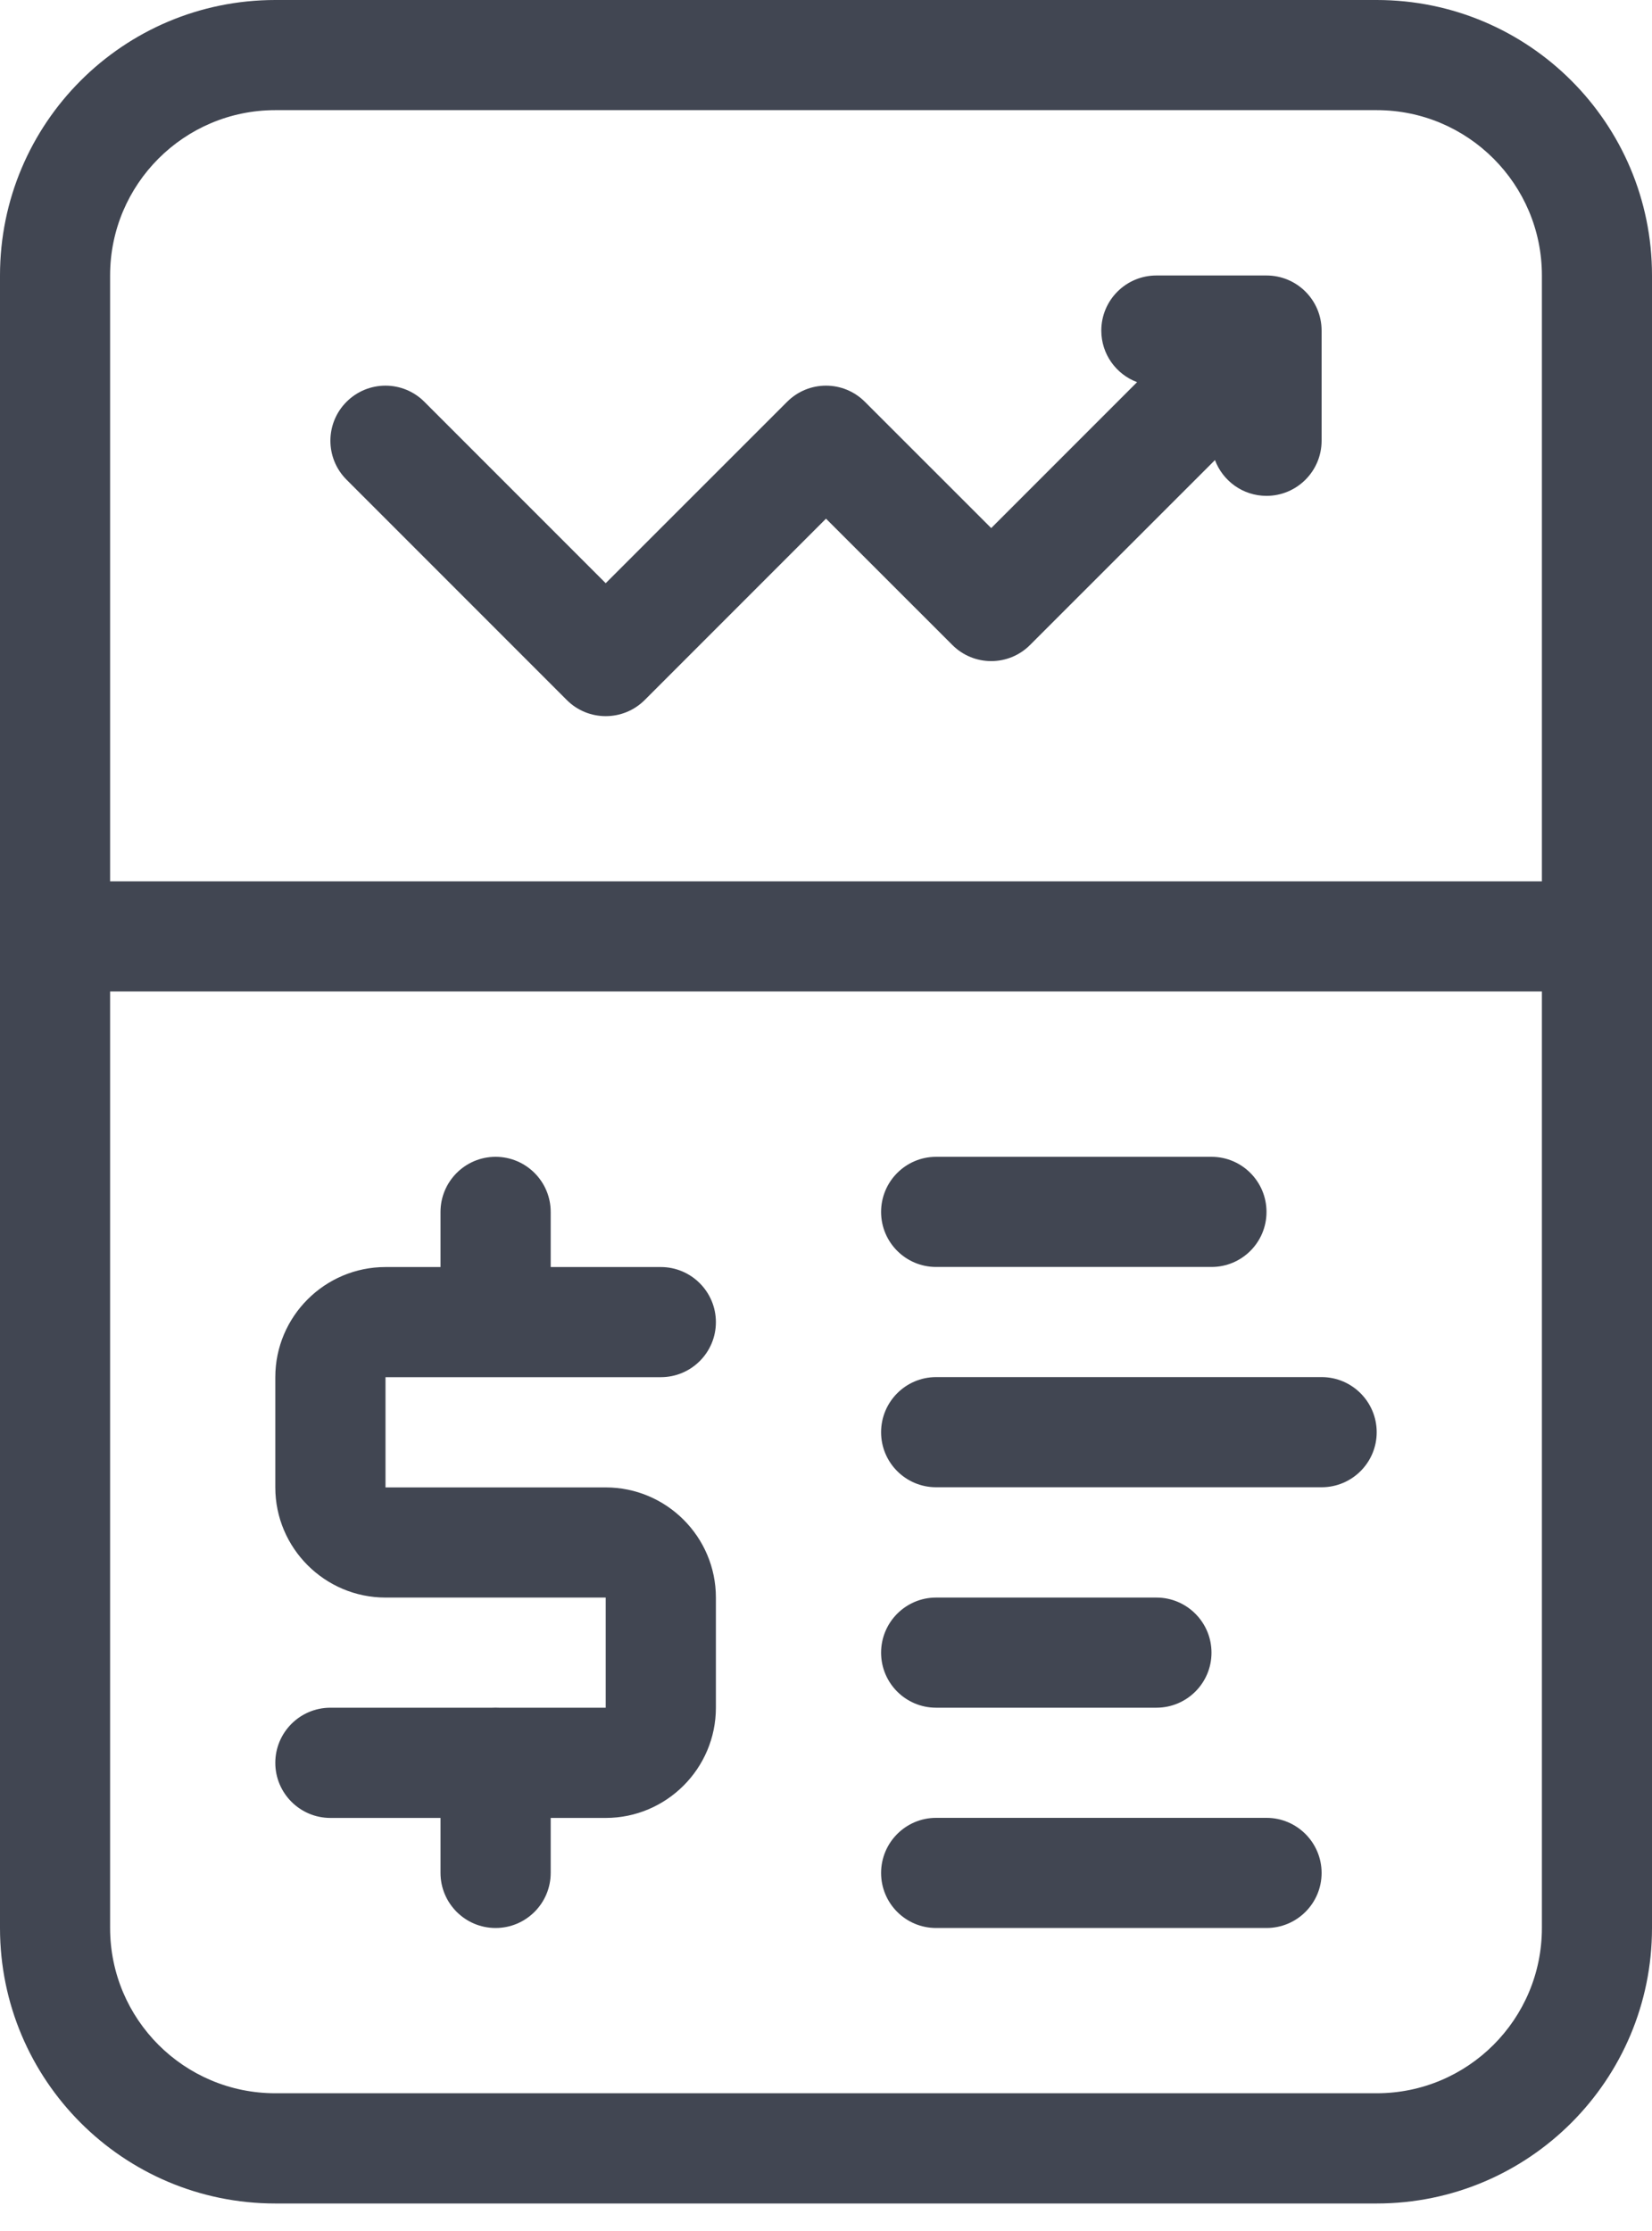 <svg width="20" height="27" viewBox="0 0 20 27" fill="none" xmlns="http://www.w3.org/2000/svg">
<path fill-rule="evenodd" clip-rule="evenodd" d="M3.333 1.333C2.229 1.333 1.333 2.229 1.333 3.333V10.666H18.667V3.333C18.667 2.229 17.771 1.333 16.667 1.333H3.333ZM20 3.333C20 1.492 18.508 0 16.667 0H3.333C1.492 0 0 1.492 0 3.333V23.333C0 25.174 1.492 26.667 3.333 26.667H16.667C18.508 26.667 20 25.174 20 23.333V3.333ZM18.667 11.999H1.333V23.333C1.333 24.438 2.229 25.333 3.333 25.333H16.667C17.771 25.333 18.667 24.438 18.667 23.333V11.999ZM13.333 4.001C13.333 3.632 13.632 3.334 14 3.334H15.333C15.701 3.334 16 3.632 16 4.001L16 5.334C16 5.702 15.701 6.001 15.333 6.001C15.047 6.001 14.804 5.821 14.709 5.568L12.471 7.805C12.211 8.066 11.789 8.066 11.529 7.805L10 6.277L7.805 8.472C7.544 8.732 7.122 8.732 6.862 8.472L4.195 5.805C3.935 5.545 3.935 5.123 4.195 4.863C4.456 4.602 4.878 4.602 5.138 4.863L7.333 7.058L9.529 4.863C9.789 4.602 10.211 4.602 10.471 4.863L12 6.391L13.766 4.625C13.513 4.53 13.333 4.287 13.333 4.001ZM6 14C6.368 14 6.667 14.299 6.667 14.667V15.334H8C8.368 15.334 8.667 15.633 8.667 16.001C8.667 16.369 8.368 16.667 8 16.667H4.667V18.001H7.333C8.068 18.001 8.667 18.599 8.667 19.334V20.667C8.667 21.402 8.068 22.001 7.333 22.001H6.667V22.666C6.667 23.034 6.368 23.333 6 23.333C5.632 23.333 5.333 23.034 5.333 22.666V22.001H4C3.632 22.001 3.333 21.702 3.333 21.334C3.333 20.966 3.632 20.667 4 20.667H5.958C5.972 20.666 5.986 20.666 6 20.666C6.014 20.666 6.028 20.666 6.042 20.667L7.333 20.667V19.334H4.667C3.932 19.334 3.333 18.735 3.333 18.001V16.667C3.333 15.932 3.932 15.334 4.667 15.334H5.333V14.667C5.333 14.299 5.632 14 6 14ZM10.667 14.667C10.667 14.299 10.965 14 11.333 14H14.667C15.035 14 15.333 14.299 15.333 14.667C15.333 15.035 15.035 15.333 14.667 15.333H11.333C10.965 15.333 10.667 15.035 10.667 14.667ZM10.667 17.333C10.667 16.965 10.965 16.666 11.333 16.666H16C16.368 16.666 16.667 16.965 16.667 17.333C16.667 17.701 16.368 17.999 16 17.999H11.333C10.965 17.999 10.667 17.701 10.667 17.333ZM10.667 20.001C10.667 19.633 10.965 19.334 11.333 19.334H14C14.368 19.334 14.667 19.633 14.667 20.001C14.667 20.369 14.368 20.667 14 20.667H11.333C10.965 20.667 10.667 20.369 10.667 20.001ZM10.667 22.667C10.667 22.299 10.965 22 11.333 22H15.333C15.701 22 16 22.299 16 22.667C16 23.035 15.701 23.333 15.333 23.333H11.333C10.965 23.333 10.667 23.035 10.667 22.667Z" fill="#414652"/>
</svg>
